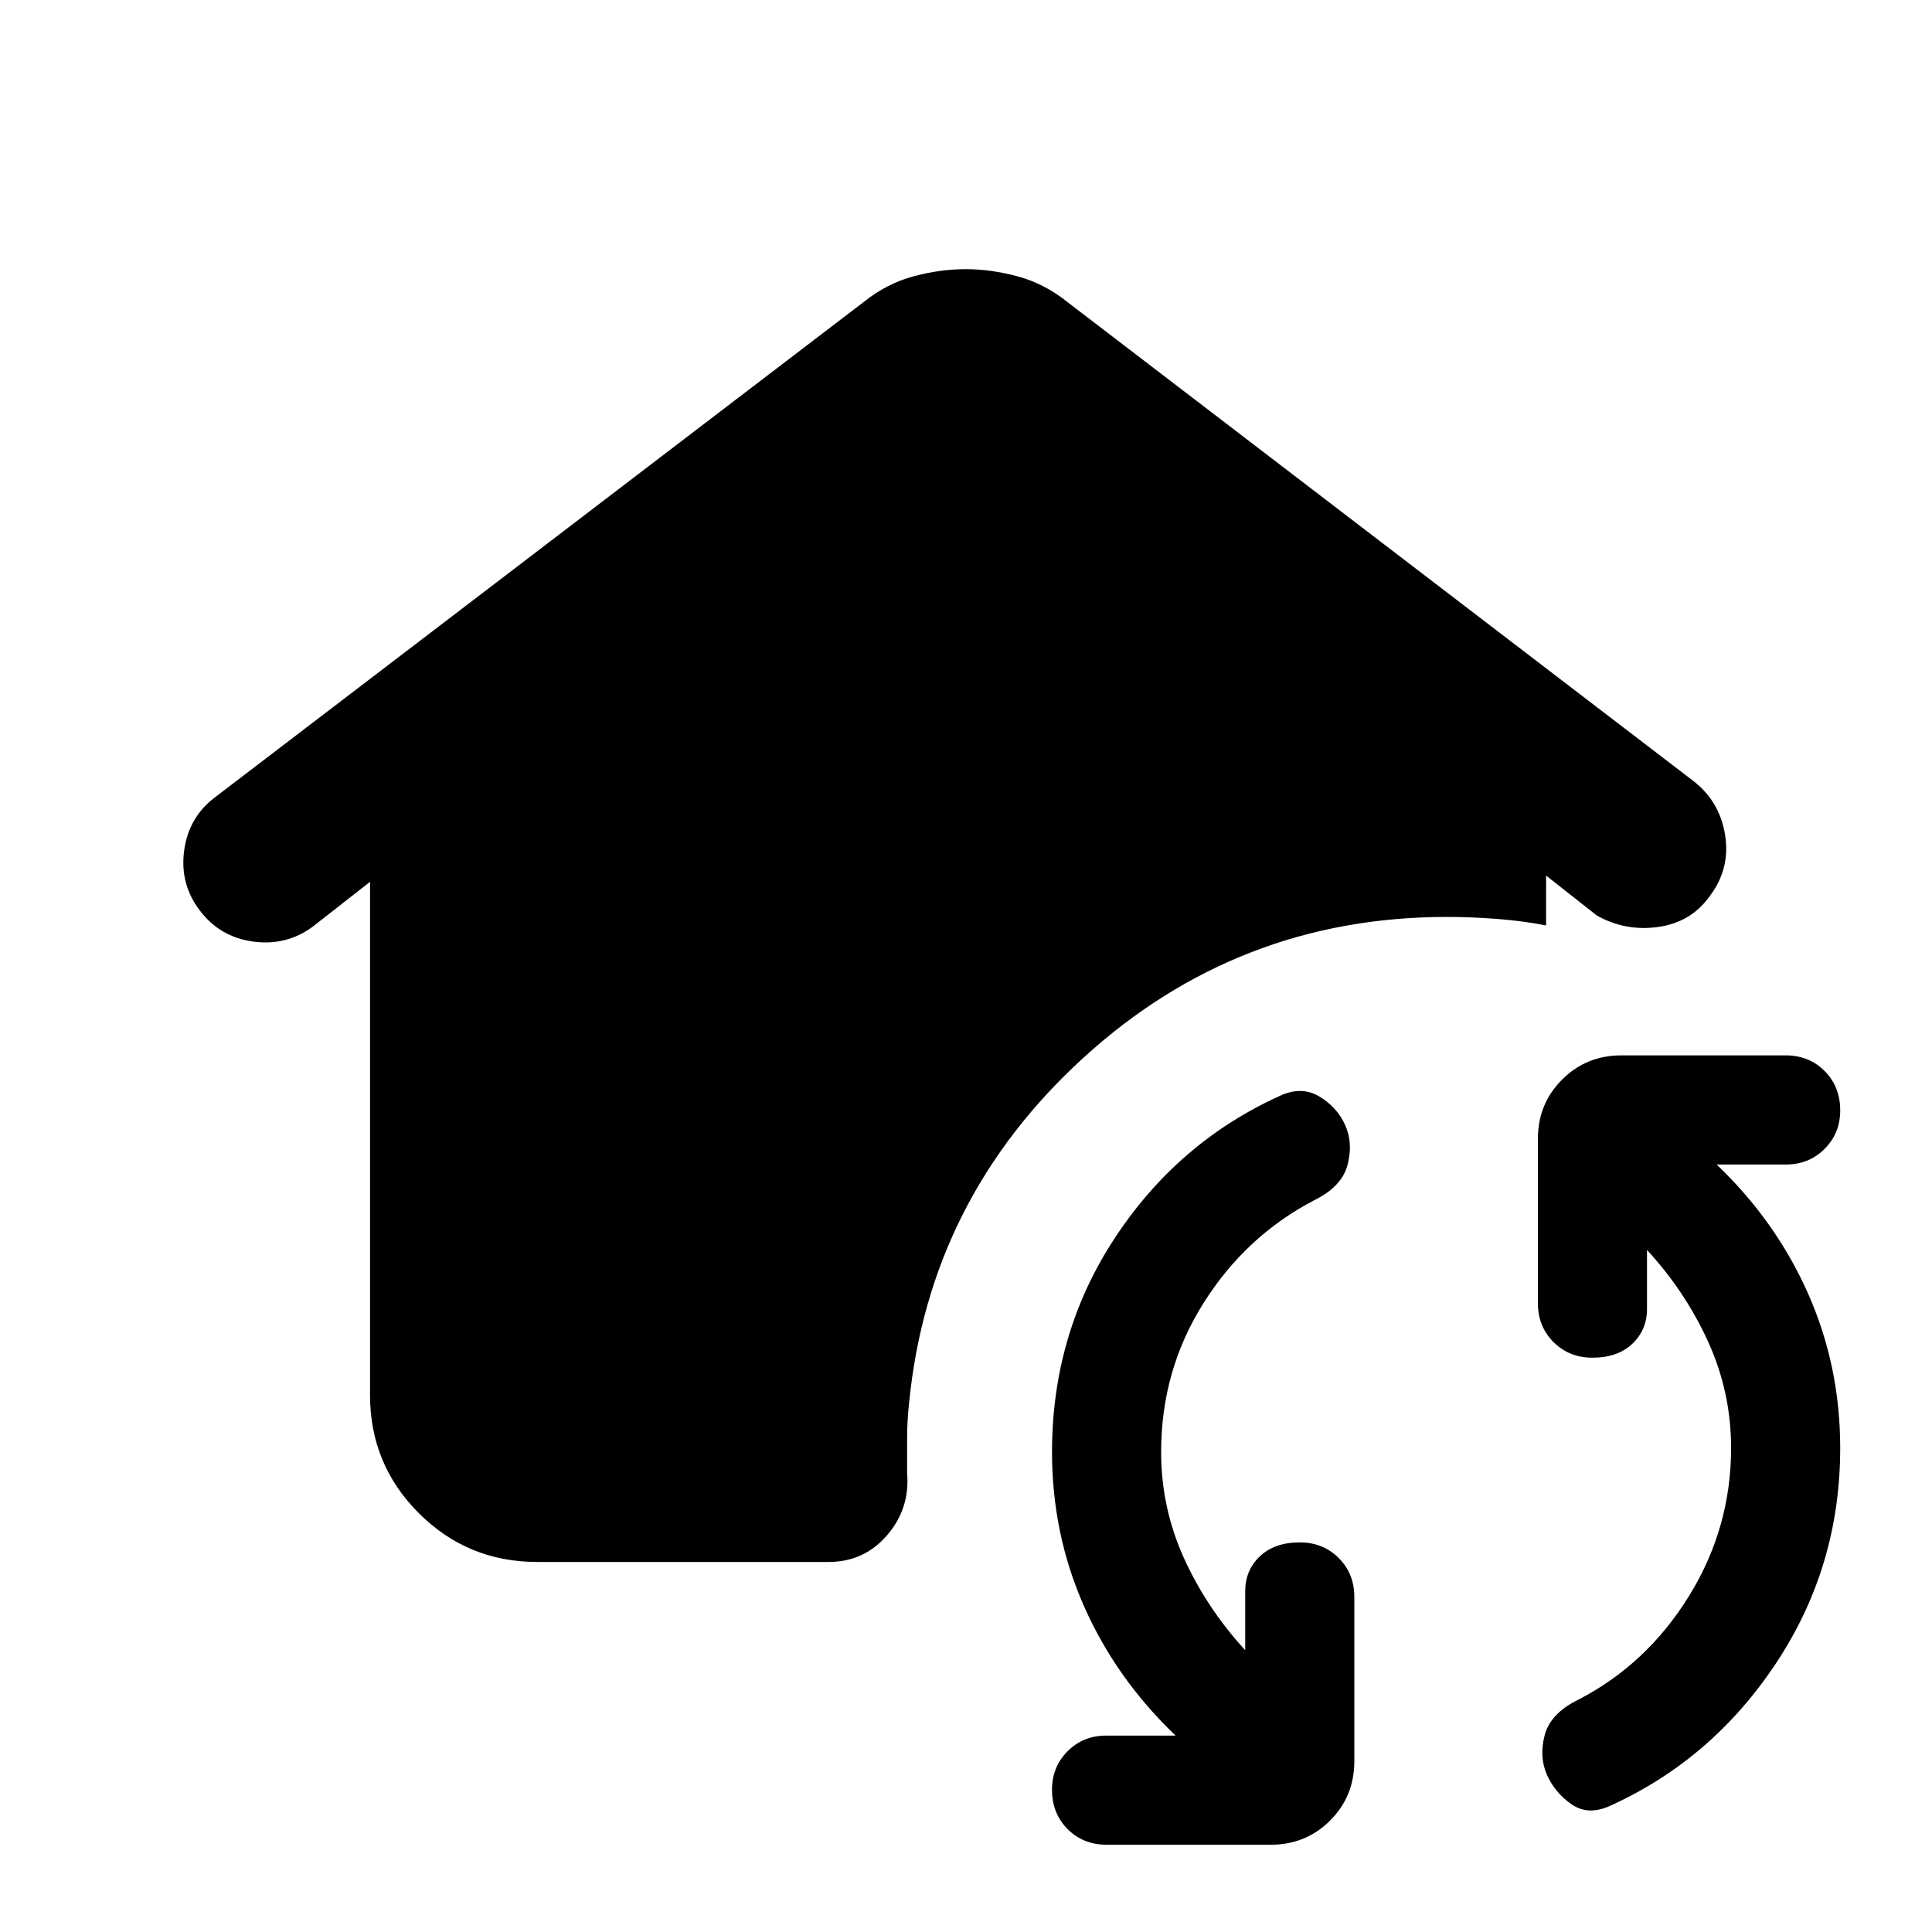 <svg xmlns="http://www.w3.org/2000/svg" height="20" viewBox="0 -960 960 960" width="20"><path d="M266.87-183.87q-34.48 0-58.74-24.23-24.26-24.22-24.26-58.66v-255.07l-28.36 22.2q-13.14 9.74-29.69 7.5-16.56-2.24-26.52-15.44-9.95-12.95-7.83-29.51 2.12-16.55 15.02-26.49l322.58-246.3q11.43-9.2 24.72-12.79 13.3-3.6 25.97-3.6 12.67 0 25.97 3.6 13.29 3.59 24.73 12.79l310.65 237.69q13.35 10.18 16.06 26.96 2.72 16.77-7.49 30.34-9.22 13.1-25.59 15.46-16.37 2.35-30.66-5.69l-25.19-19.82v24.78q-11.24-2.24-24.34-3.24t-24.86-1q-103.95 0-180.63 69.93-76.67 69.94-86.67 171.42-1 9-1 17.38v17.62q1.48 17.63-9.96 30.9-11.43 13.27-29.06 13.27H266.87Zm282.98 140.5q-11.6 0-19.35-7.76-7.76-7.75-7.76-19.59 0-11.35 7.76-19.11 7.75-7.76 19.11-7.76h34.54q-29.56-28.24-45.49-64.24-15.92-35.99-15.92-76.65 0-58.86 31.19-106.34 31.2-47.48 81.65-70.48 10.94-5.24 19.9.09 8.95 5.34 12.95 14.3 4 8.95 1.15 19.77-2.86 10.81-16.54 17.53-34.04 17.76-55.06 51.17-21.02 33.4-21.02 73.96 0 27.65 11.32 52.64 11.33 24.99 30.46 45.8v-29.31q0-10.4 7.28-17.32t19.83-6.92q11.59 0 19.35 7.76 7.76 7.76 7.76 19.35v81.61q0 17.45-12.03 29.48-12.02 12.02-29.47 12.02h-81.61Zm250.62-19.52q-11.1 5.24-19.44-.48-8.33-5.72-12.33-14.67-4-8.96-1.15-19.78 2.86-10.81 16.54-17.53 34.04-17.52 55.06-51.42 21.02-33.9 21.02-73.71 0-27.65-11.32-52.64-11.33-24.99-30.46-45.79v29.3q0 10.4-7.28 17.32t-19.83 6.92q-11.59 0-19.35-7.76-7.76-7.75-7.76-19.35v-81.61q0-17.45 12.03-29.47 12.02-12.03 29.47-12.03h81.61q11.6 0 19.35 7.76 7.76 7.76 7.76 19.59 0 11.36-7.76 19.11-7.75 7.76-19.11 7.76h-34.54q29.56 28.24 45.49 64.24 15.92 36 15.92 76.65 0 58.68-31.69 106.63-31.7 47.96-82.23 70.96Z"/></svg>